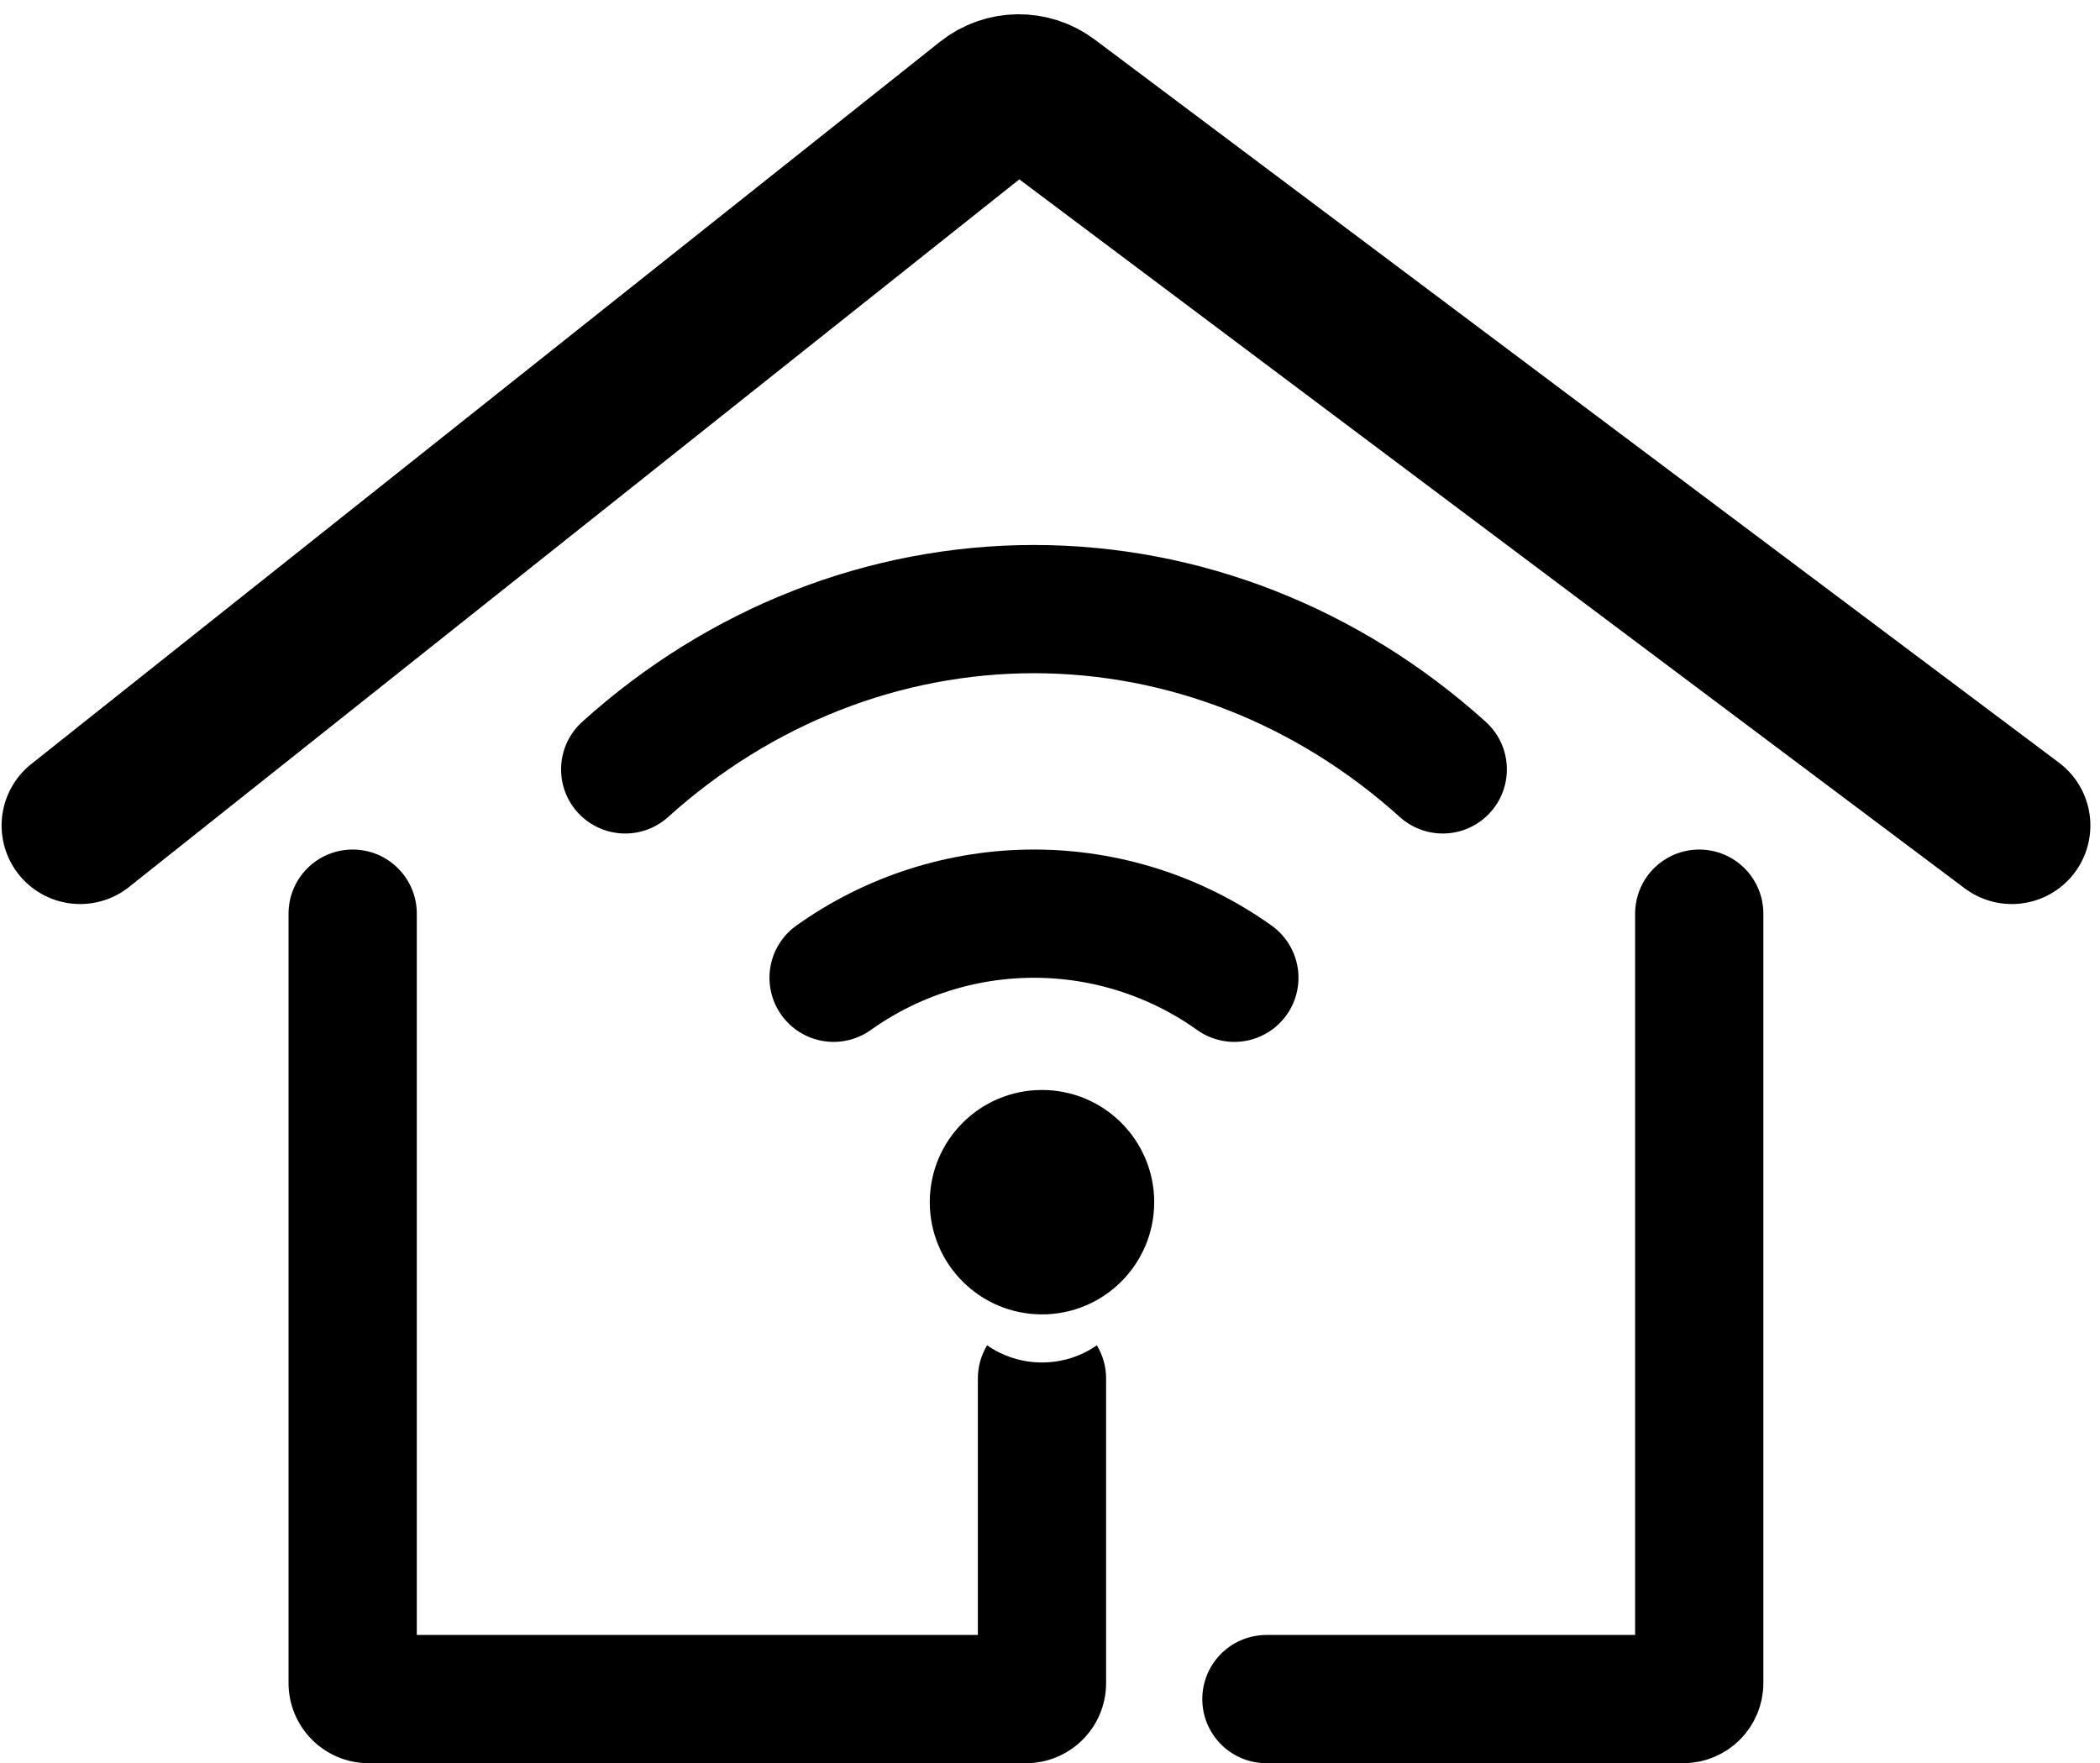 <svg width="131" height="110" viewBox="0 0 131 110" fill="none" xmlns="http://www.w3.org/2000/svg">
<path d="M5 51.5L61.687 6.441C62.755 5.592 64.262 5.571 65.353 6.39L125.5 51.5" stroke="black" stroke-width="9.8" stroke-linecap="round"/>
<path d="M106 57V81.5V105C106 105.552 105.552 106 105 106H79" stroke="black" stroke-width="8" stroke-linecap="round"/>
<circle cx="65" cy="75" r="7" fill="black"/>
<path fill-rule="evenodd" clip-rule="evenodd" d="M26 57C26 54.791 24.209 53 22 53C19.791 53 18 54.791 18 57V81.5V105C18 107.761 20.239 110 23 110H64C66.761 110 69 107.761 69 105V86C69 85.242 68.789 84.533 68.423 83.929C67.452 84.604 66.272 85 65 85C63.728 85 62.548 84.604 61.577 83.929C61.211 84.533 61 85.242 61 86V102H26V81.5V57Z" fill="black"/>
<path d="M39 48C46.159 41.538 55.182 38 64.5 38C73.818 38 82.841 41.538 90 48" stroke="black" stroke-width="8" stroke-linecap="round" stroke-linejoin="round"/>
<path d="M52 61C55.652 58.398 60.02 57 64.5 57C68.98 57 73.348 58.398 77 61" stroke="black" stroke-width="8" stroke-linecap="round" stroke-linejoin="round"/>
</svg>

